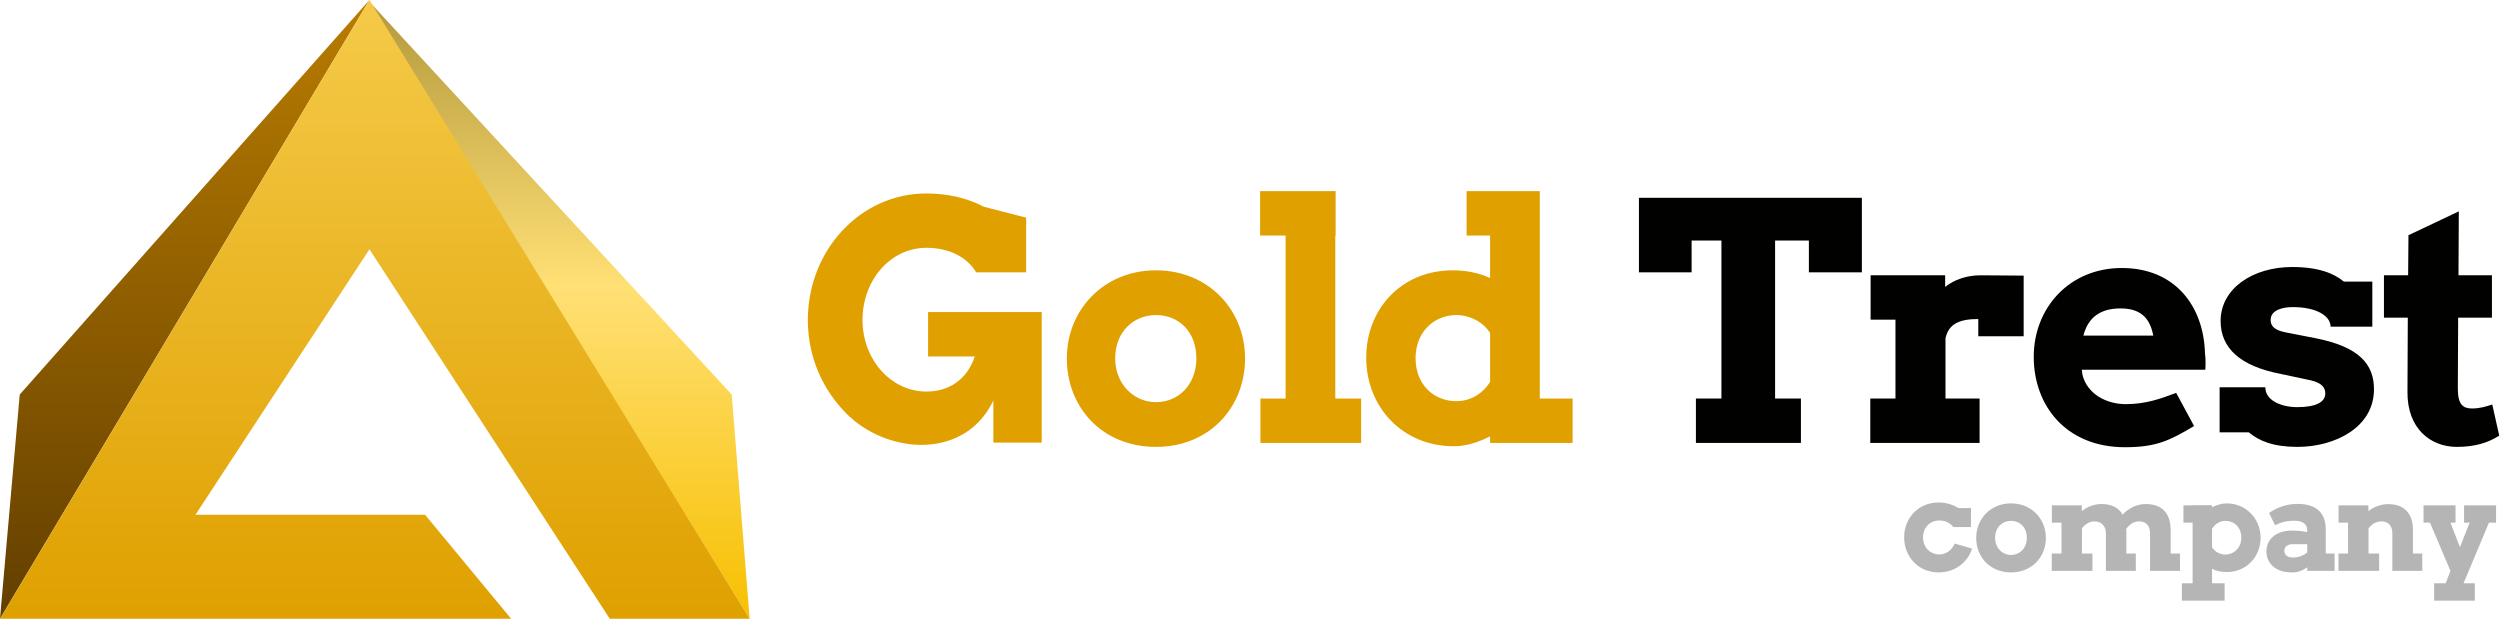 <svg width="254" height="63" viewBox="0 0 254 63" fill="none" xmlns="http://www.w3.org/2000/svg">
    <path d="M37.535 0L2.004 40.087L-0.001 62.864L37.535 0Z" fill="url(#paint0_linear_2070_3392)"/>
    <path d="M76.165 62.863L74.343 40.086L37.536 0.182L76.165 62.863Z" fill="url(#paint1_linear_2070_3392)"/>
    <path d="M76.165 62.864L37.536 0L-0 62.864H51.93L43.184 52.295H19.861L37.536 25.328L61.952 62.864H76.165Z" fill="url(#paint2_linear_2070_3392)"/>
    <path d="M94.294 31.706H105.838V44.966H100.925V40.692C99.376 43.923 96.482 45.236 93.453 45.202C90.727 45.135 87.967 43.99 86.015 42.038C83.591 39.615 82.077 36.283 82.077 32.514C82.077 25.446 87.395 19.657 94.126 19.657C96.213 19.657 98.232 20.094 99.949 21.003L104.257 22.114V27.667H99.174C98.266 26.119 96.415 25.176 94.126 25.176C90.457 25.176 87.63 28.475 87.63 32.514C87.63 36.485 90.491 39.783 94.126 39.783C96.448 39.783 98.266 38.538 99.04 36.216H94.294V31.706ZM117.444 45.404C111.992 45.404 108.391 41.399 108.391 36.418C108.391 31.47 112.16 27.465 117.444 27.465C122.762 27.465 126.498 31.47 126.498 36.418C126.498 41.365 122.897 45.404 117.444 45.404ZM117.444 40.86C119.766 40.86 121.55 39.043 121.55 36.418C121.55 33.691 119.766 32.009 117.444 32.009C115.189 32.009 113.304 33.691 113.304 36.418C113.304 39.009 115.189 40.86 117.444 40.86ZM135.666 40.49H138.291V45H128.059V40.49H130.617V23.931H128.026V19.421H135.699V23.931H135.666V40.49ZM156.444 40.49H159.776V45H151.395V44.327C150.217 44.933 148.972 45.337 147.693 45.337C142.476 45.337 138.808 41.331 138.808 36.35C138.808 31.369 142.409 27.465 147.592 27.465C149.006 27.465 150.251 27.734 151.395 28.239V23.931H149.006V19.421H156.444V40.49ZM147.962 40.759C149.409 40.759 150.655 39.985 151.395 38.807V33.826C150.655 32.682 149.308 32.009 147.962 32.009C145.707 32.009 143.822 33.725 143.822 36.384C143.822 39.11 145.707 40.759 147.962 40.759Z" fill="#DFA000"/>
    <path d="M166.516 20.094H189.167V27.667H183.782V24.436H180.349V40.49H182.974V45H172.305V40.49H174.897V24.436H171.868V27.667H166.516V20.094ZM205.604 34.163H200.993V32.413C199.175 32.413 197.964 32.85 197.661 34.398V40.49H201.127V45H190.021V40.49H192.579V32.48H190.054V27.97H197.627V29.148C198.569 28.407 199.815 27.97 201.228 27.97C202.675 27.97 204.291 28.003 205.604 28.003V34.163ZM224.028 35.913C224.096 36.451 224.096 36.99 224.062 37.562H211.508C211.542 37.73 211.542 37.898 211.576 38.067C212.047 40.019 213.999 41.062 215.985 41.062C217.97 41.062 219.485 40.524 221.1 39.918L222.918 43.283C220.394 44.798 219.014 45.438 215.884 45.438C209.96 45.438 206.628 41.264 206.628 36.249C206.628 31.268 210.263 27.229 215.581 27.229C220.932 27.229 223.894 31.033 224.028 35.913ZM211.676 34.095H218.778C218.475 32.614 217.768 31.335 215.446 31.335C212.989 31.335 212.047 32.648 211.676 34.095ZM235.273 34.365C239.716 35.24 241.197 37.023 241.197 39.548C241.197 43.452 237.191 45.404 233.422 45.404C230.965 45.404 229.518 44.798 228.474 43.923H225.513V39.346H230.157C230.157 40.658 231.705 41.365 233.422 41.365C235.408 41.365 236.249 40.793 236.249 39.985C236.249 39.346 235.879 38.908 234.768 38.639L231.605 37.966C227.667 37.192 225.614 35.408 225.614 32.614C225.614 29.316 228.878 27.128 232.883 27.128C235.61 27.128 237.158 27.802 238.134 28.609H241.028V33.187H236.788C236.788 32.11 235.374 31.201 232.951 31.201C232.042 31.201 230.696 31.436 230.696 32.514C230.696 33.018 230.965 33.523 232.177 33.759L235.273 34.365ZM253.215 41.096L253.922 44.26C252.811 44.966 251.498 45.404 249.614 45.404C246.955 45.404 244.565 43.553 244.599 39.817L244.632 32.278H242.209V27.97H244.666L244.7 23.897L249.816 21.474L249.782 27.97H253.181V32.278H249.748L249.715 39.48C249.715 41.13 250.253 41.5 251.162 41.5C252.003 41.5 252.575 41.298 253.215 41.096Z" fill="#010100"/>
    <path d="M198.593 55.223L200.357 55.736C200.067 56.789 198.922 58.158 196.961 58.158C194.921 58.158 193.461 56.579 193.461 54.591C193.461 52.591 194.948 51.051 196.961 51.051C197.672 51.051 198.37 51.249 198.975 51.617H200.251V53.552H198.475C198.106 53.131 197.672 52.88 197.053 52.88C196.066 52.88 195.382 53.604 195.382 54.605C195.382 55.618 196.106 56.329 197.053 56.329C197.856 56.329 198.383 55.749 198.593 55.223ZM204.32 58.158C202.188 58.158 200.78 56.592 200.78 54.644C200.78 52.709 202.254 51.143 204.32 51.143C206.4 51.143 207.861 52.709 207.861 54.644C207.861 56.579 206.452 58.158 204.32 58.158ZM204.32 56.381C205.228 56.381 205.926 55.671 205.926 54.644C205.926 53.578 205.228 52.92 204.32 52.92C203.439 52.92 202.702 53.578 202.702 54.644C202.702 55.657 203.439 56.381 204.32 56.381ZM220.539 56.236H221.487V58H218.447V54.183C218.447 53.433 218.039 52.973 217.341 52.973C216.854 52.973 216.46 53.17 216.025 53.736C216.038 53.828 216.038 53.92 216.038 54.026V56.236H216.999V58H213.959V54.17C213.959 53.46 213.498 52.986 212.854 52.973C212.419 52.959 211.959 53.131 211.524 53.67V56.236H212.59V58H208.458V56.236H209.445V53.104H208.471V51.341H211.511V51.933C212.064 51.486 212.775 51.209 213.498 51.209C214.512 51.209 215.249 51.565 215.657 52.288C216.223 51.657 217.091 51.209 218.013 51.209C219.631 51.209 220.539 52.13 220.539 53.854V56.236ZM226.243 51.143C228.204 51.143 229.678 52.723 229.678 54.631C229.678 56.552 228.257 58.118 226.243 58.118C225.677 58.118 225.19 58.013 224.743 57.803V59.263H226.02V61.027H221.677V59.263H222.769V53.104H221.835V51.341H222.769V51.328H224.743V51.538C225.217 51.301 225.717 51.143 226.243 51.143ZM226.099 56.342C226.98 56.342 227.717 55.631 227.717 54.644C227.717 53.565 226.993 52.92 226.099 52.92C225.559 52.92 225.072 53.21 224.743 53.723V55.605C225.019 56.039 225.519 56.342 226.099 56.342ZM236.298 56.236H237.192V58H234.416V57.645C233.823 58.026 233.455 58.158 232.81 58.158C231.218 58.158 230.27 57.237 230.27 56.026C230.27 54.789 231.231 53.907 232.889 53.907C233.494 53.907 233.994 53.973 234.416 54.065V53.868C234.416 53.196 233.876 52.907 233.1 52.907C232.297 52.907 231.718 53.065 231.152 53.367L230.533 52.117C231.402 51.525 232.363 51.196 233.429 51.196C235.1 51.196 236.298 51.894 236.298 53.815V56.236ZM232.086 55.947C232.086 56.342 232.376 56.645 232.955 56.645C233.56 56.645 234.073 56.421 234.416 56.131V55.289H232.876C232.481 55.289 232.086 55.526 232.086 55.947ZM245.155 56.236H246.103V58H243.063V54.17C243.063 53.433 242.629 52.973 241.984 52.973C241.536 52.973 241.062 53.131 240.641 53.683V56.236H241.72V58H237.588V56.236H238.562V53.104H237.601V51.341H240.628V51.933C241.181 51.486 241.905 51.222 242.655 51.222C244.247 51.222 245.155 52.144 245.155 53.854V56.236ZM253.6 53.104H252.876L250.297 59.263H251.442V61.027H247.309V59.263H248.481L248.967 58L246.888 53.104H246.23V51.341H249.481V53.104H248.967L249.928 55.592L250.915 53.104H250.349V51.341H253.6V53.104Z" fill="#B5B5B5"/>
    <defs>
        <linearGradient id="paint0_linear_2070_3392" x1="18.767" y1="62.864" x2="18.767" y2="0" gradientUnits="userSpaceOnUse">
            <stop stop-color="#623E00"/>
            <stop offset="1" stop-color="#B97C00"/>
        </linearGradient>
        <linearGradient id="paint1_linear_2070_3392" x1="56.85" y1="0.182" x2="56.85" y2="62.863" gradientUnits="userSpaceOnUse">
            <stop stop-color="#B3993C"/>
            <stop offset="0.461" stop-color="#FFE075"/>
            <stop offset="1" stop-color="#F7C001"/>
        </linearGradient>
        <linearGradient id="paint2_linear_2070_3392" x1="38.082" y1="0" x2="38.082" y2="62.864" gradientUnits="userSpaceOnUse">
            <stop stop-color="#F5CA48"/>
            <stop offset="1" stop-color="#DFA000"/>
        </linearGradient>
    </defs>
</svg>
